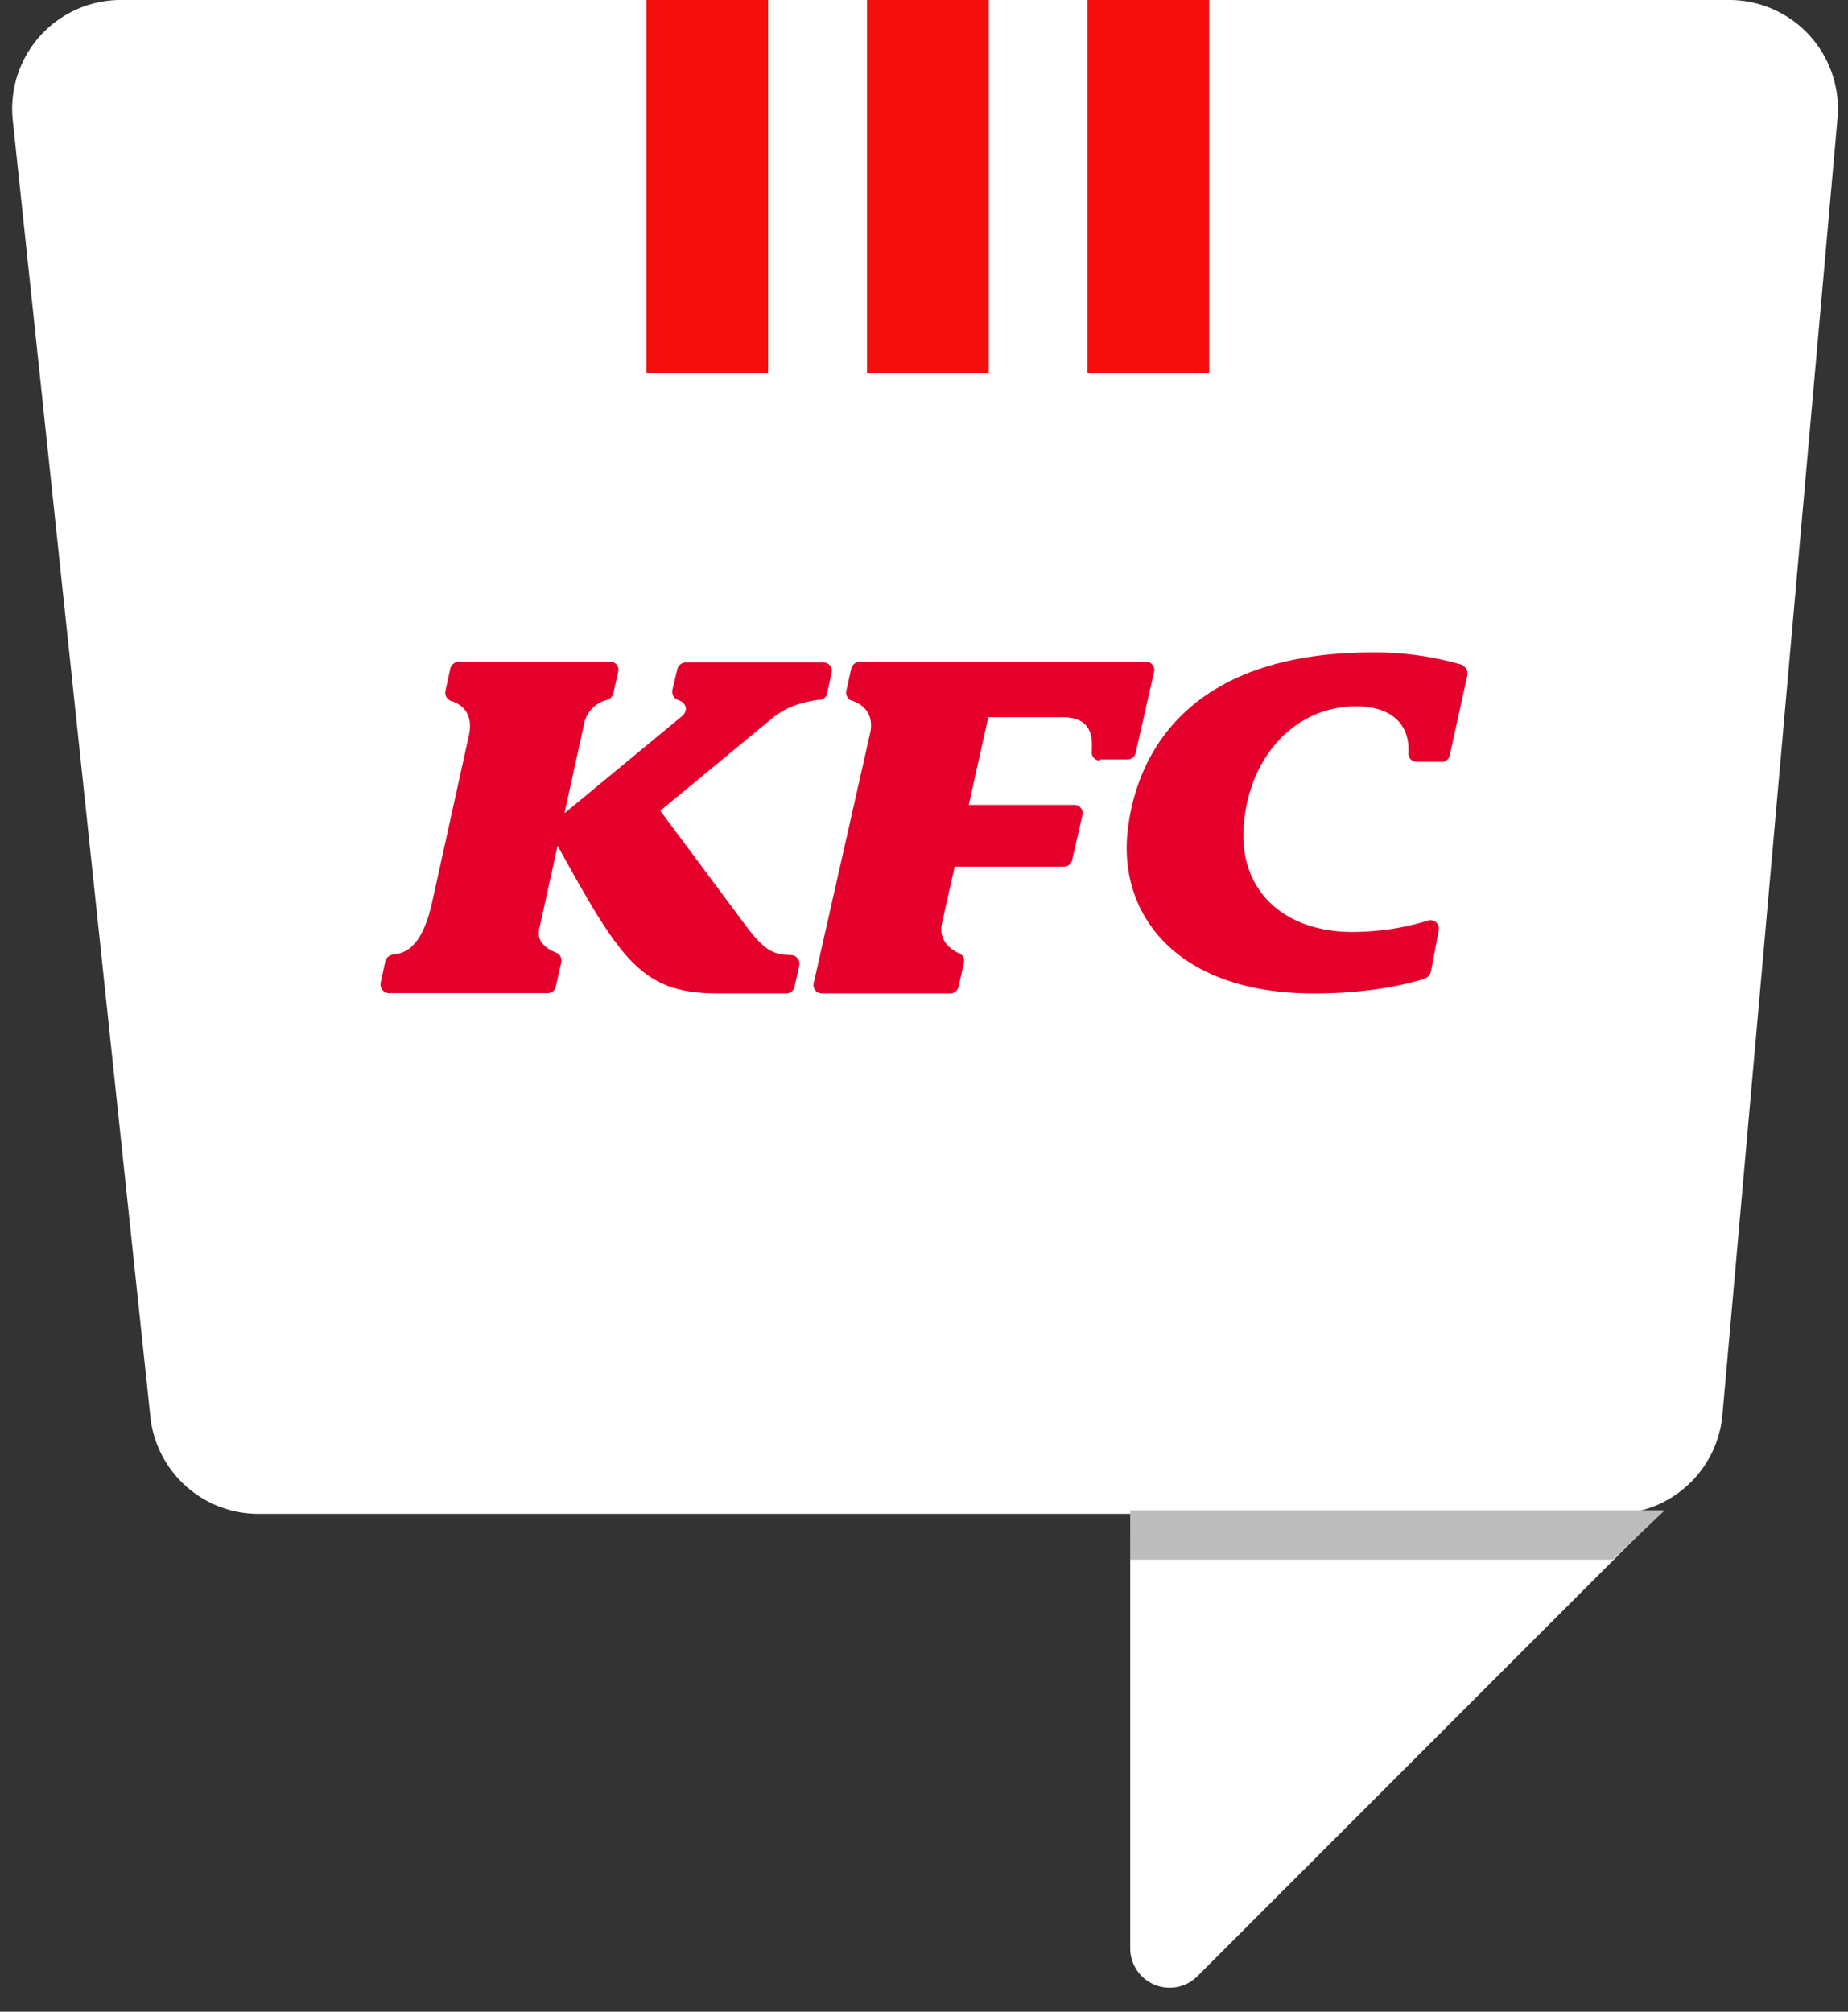 <svg width="34" height="37" viewBox="0 0 34 37" fill="none" xmlns="http://www.w3.org/2000/svg">
    <rect x="0" y="0" width="34" height="37" fill="#333333" stroke="none"/>
    <path fill-rule="evenodd" clip-rule="evenodd" d="M.235 2.211A2 2 0 0 1 2.224 0h29.59a2 2 0 0 1 1.993 2.177L31.69 26.02a2 2 0 0 1-1.992 1.824H4.755a2 2 0 0 1-1.989-1.79L.235 2.212z" fill="#fff"/>
    <path fill-rule="evenodd" clip-rule="evenodd" d="M20.24 13.99a.152.152 0 0 1-.153-.173v-.021c.025-.383-.108-.605-.547-.605h-1.357l-.36 1.613h1.942c.098 0 .176.093.15.185l-.19.832a.152.152 0 0 1-.15.118h-2.01l-.233 1.034c-.072.32.15.483.297.554.009.005.017.009.022.009.064.03.098.096.085.164l-.102.454a.152.152 0 0 1-.151.117H15.12a.152.152 0 0 1-.15-.185L16 13.523c.104-.404-.136-.568-.309-.63-.004-.005-.012-.005-.017-.005a.158.158 0 0 1-.103-.185l.09-.403a.17.17 0 0 1 .168-.13h5.254c.098 0 .172.092.15.184l-.339 1.496a.152.152 0 0 1-.15.118h-.503M12.46 12.313a.167.167 0 0 1 .162-.13h2.528c.096 0 .173.091.152.184l-.085.386a.144.144 0 0 1-.135.118h-.017c-.19.025-.533.088-.816.306l-2.101 1.735 1.619 2.175c.313.399.47.475.782.479.102 0 .178.096.156.197l-.088.39a.154.154 0 0 1-.148.118H13.2c-1.394 0-1.78-.609-2.941-2.717l-.339 1.537c-.05.24.152.366.296.424.009.005.013.005.017.009.072.03.11.1.093.177l-.101.448a.154.154 0 0 1-.149.118H7.16a.16.16 0 0 1-.156-.193l.084-.387a.17.17 0 0 1 .143-.13h.01c.266-.03.55-.197.722-1.02l.664-3.011c.084-.4-.119-.554-.292-.622l-.03-.008a.165.165 0 0 1-.109-.193l.088-.403a.169.169 0 0 1 .165-.13h2.777c.098 0 .17.088.149.184l-.09.395a.16.16 0 0 1-.113.122c-.008.004-.013.004-.022.008a.566.566 0 0 0-.397.403l-.368 1.676 2.152-1.777c.13-.104.097-.247-.05-.302a.164.164 0 0 1-.115-.197l.089-.37zM26.87 12.219a.177.177 0 0 1 .125.21l-.323 1.466a.147.147 0 0 1-.147.117h-.462a.15.15 0 0 1-.15-.16v-.025c.02-.479-.282-.835-.962-.835-1.134 0-1.96.932-2.065 2.154-.114 1.264.772 1.995 1.99 1.995.625 0 1.12-.121 1.397-.21a.155.155 0 0 1 .198.177l-.143.756a.184.184 0 0 1-.122.138c-.252.08-.953.27-2.027.27-2.557 0-3.594-1.471-3.434-2.97.142-1.336 1.024-3.302 4.508-3.302.663-.004 1.196.1 1.616.219z" fill="#E4002B"/>
    <path fill-rule="evenodd" clip-rule="evenodd" d="M20.794 28.249h9.335l-8.097 8.097a.725.725 0 0 1-1.238-.513v-7.584z" fill="#fff"/>
    <path fill-rule="evenodd" clip-rule="evenodd" d="M30.629 27.778h-9.835v.909h8.879l.956-.909z" fill="#BCBCBC"/>
    <path fill="#F40E0E" d="M11.893 0h2.239v6.856h-2.239zM15.951 0h2.239v6.856h-2.239zM20.008 0h2.239v6.856h-2.239z"/>
</svg>

